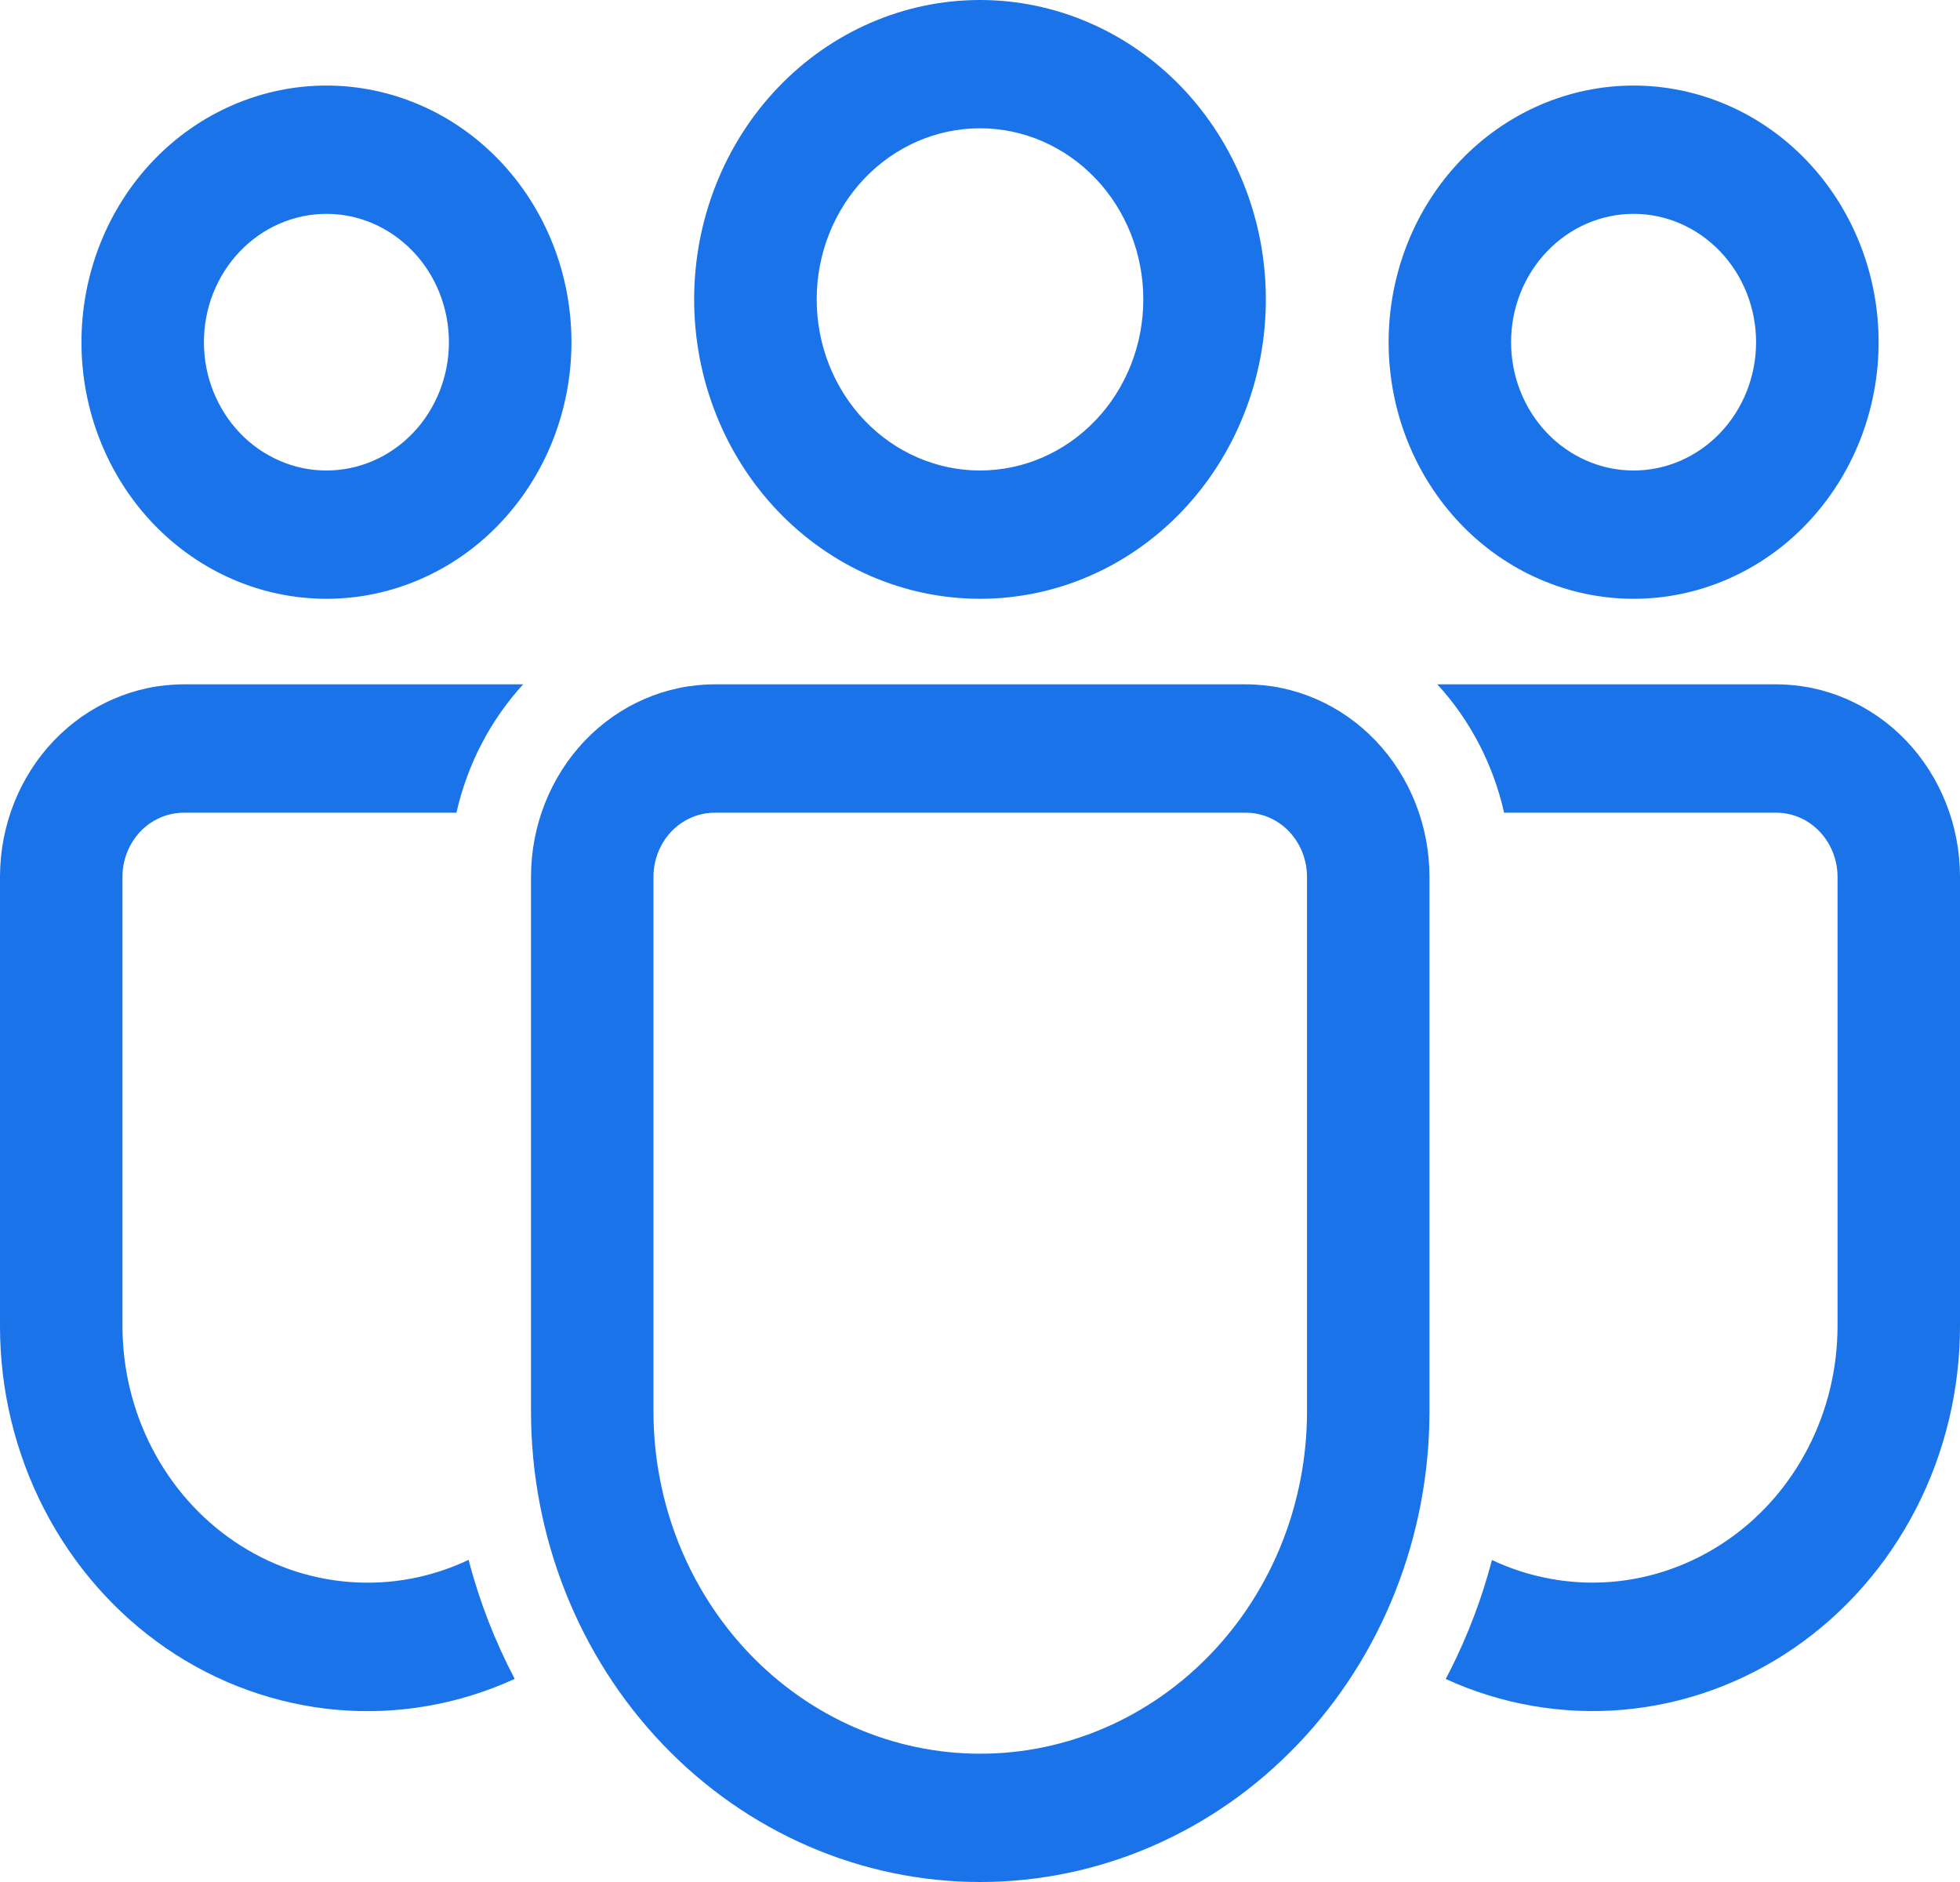 <svg width="25" height="24" viewBox="0 0 25 24" fill="none" xmlns="http://www.w3.org/2000/svg">
<path d="M15.89 8.727C16.511 8.727 17.107 8.986 17.547 9.446C17.986 9.907 18.233 10.531 18.233 11.182V17.999C18.233 19.59 17.63 21.117 16.555 22.242C15.48 23.368 14.023 24 12.503 24C10.983 24 9.526 23.368 8.451 22.242C7.377 21.117 6.773 19.59 6.773 17.999V11.182C6.773 10.531 7.02 9.907 7.459 9.446C7.899 8.986 8.495 8.727 9.117 8.727H15.89ZM15.89 10.364H9.117C8.909 10.364 8.711 10.45 8.564 10.603C8.418 10.757 8.335 10.965 8.335 11.182V17.999C8.335 19.157 8.775 20.267 9.556 21.085C10.338 21.904 11.398 22.364 12.503 22.364C13.608 22.364 14.668 21.904 15.45 21.085C16.232 20.267 16.671 19.157 16.671 17.999V11.182C16.671 10.965 16.588 10.757 16.442 10.603C16.296 10.45 16.097 10.364 15.89 10.364ZM2.344 8.727H6.673C6.255 9.183 5.961 9.748 5.822 10.364H2.344C2.137 10.364 1.938 10.45 1.791 10.603C1.645 10.757 1.562 10.965 1.562 11.182V16.908C1.562 17.456 1.693 17.994 1.943 18.475C2.193 18.956 2.554 19.363 2.993 19.66C3.432 19.957 3.936 20.134 4.457 20.174C4.978 20.215 5.501 20.118 5.977 19.892C6.116 20.426 6.315 20.934 6.565 21.41C5.851 21.737 5.071 21.872 4.295 21.804C3.519 21.735 2.771 21.466 2.119 21.019C1.468 20.572 0.933 19.962 0.563 19.244C0.193 18.527 -0.001 17.724 1.46385e-06 16.908V11.182C1.46385e-06 10.531 0.247 9.907 0.686 9.446C1.126 8.986 1.722 8.727 2.344 8.727ZM22.656 8.727C23.278 8.727 23.874 8.986 24.314 9.446C24.753 9.907 25 10.531 25 11.182V16.909C25 17.724 24.807 18.526 24.437 19.244C24.067 19.961 23.533 20.57 22.882 21.017C22.231 21.464 21.484 21.734 20.708 21.803C19.933 21.871 19.153 21.737 18.44 21.411L18.498 21.3C18.721 20.857 18.901 20.387 19.03 19.894C19.506 20.118 20.028 20.214 20.549 20.173C21.069 20.131 21.571 19.954 22.009 19.657C22.448 19.361 22.808 18.954 23.057 18.474C23.307 17.994 23.438 17.456 23.438 16.909V11.182C23.438 10.965 23.355 10.757 23.209 10.604C23.063 10.45 22.864 10.364 22.657 10.364H19.185C19.046 9.748 18.752 9.183 18.333 8.727H22.656ZM12.5 0C12.979 -1.05664e-08 13.453 0.099 13.895 0.291C14.338 0.483 14.739 0.764 15.078 1.118C15.416 1.473 15.685 1.894 15.868 2.357C16.052 2.82 16.146 3.317 16.146 3.818C16.146 4.32 16.052 4.816 15.868 5.279C15.685 5.743 15.416 6.163 15.078 6.518C14.739 6.873 14.338 7.154 13.895 7.346C13.453 7.538 12.979 7.636 12.5 7.636C11.533 7.636 10.606 7.234 9.922 6.518C9.238 5.802 8.854 4.831 8.854 3.818C8.854 2.806 9.238 1.834 9.922 1.118C10.606 0.402 11.533 2.13399e-08 12.5 0ZM20.837 1.091C21.247 1.091 21.653 1.176 22.032 1.34C22.412 1.504 22.756 1.746 23.046 2.049C23.336 2.353 23.567 2.714 23.724 3.111C23.881 3.508 23.962 3.934 23.962 4.364C23.962 4.793 23.881 5.219 23.724 5.616C23.567 6.013 23.336 6.374 23.046 6.678C22.756 6.982 22.412 7.223 22.032 7.387C21.653 7.552 21.247 7.636 20.837 7.636C20.008 7.636 19.213 7.292 18.627 6.678C18.041 6.064 17.712 5.232 17.712 4.364C17.712 3.496 18.041 2.663 18.627 2.049C19.213 1.436 20.008 1.091 20.837 1.091ZM4.164 1.091C4.574 1.091 4.98 1.176 5.359 1.34C5.739 1.504 6.083 1.746 6.373 2.049C6.663 2.353 6.894 2.714 7.051 3.111C7.208 3.508 7.289 3.934 7.289 4.364C7.289 4.793 7.208 5.219 7.051 5.616C6.894 6.013 6.663 6.374 6.373 6.678C6.083 6.982 5.739 7.223 5.359 7.387C4.98 7.552 4.574 7.636 4.164 7.636C3.335 7.636 2.54 7.292 1.954 6.678C1.368 6.064 1.039 5.232 1.039 4.364C1.039 3.496 1.368 2.663 1.954 2.049C2.54 1.436 3.335 1.091 4.164 1.091ZM12.5 1.636C11.947 1.636 11.418 1.866 11.027 2.275C10.636 2.685 10.417 3.24 10.417 3.818C10.417 4.397 10.636 4.952 11.027 5.361C11.418 5.77 11.947 6 12.5 6C13.053 6 13.582 5.77 13.973 5.361C14.364 4.952 14.583 4.397 14.583 3.818C14.583 3.24 14.364 2.685 13.973 2.275C13.582 1.866 13.053 1.636 12.5 1.636ZM20.837 2.727C20.631 2.727 20.428 2.77 20.238 2.852C20.049 2.934 19.877 3.055 19.732 3.207C19.587 3.358 19.471 3.539 19.393 3.737C19.314 3.936 19.274 4.149 19.274 4.364C19.274 4.579 19.314 4.791 19.393 4.99C19.471 5.188 19.587 5.369 19.732 5.521C19.877 5.673 20.049 5.793 20.238 5.875C20.428 5.958 20.631 6 20.837 6C21.251 6 21.648 5.828 21.941 5.521C22.234 5.214 22.399 4.798 22.399 4.364C22.399 3.93 22.234 3.513 21.941 3.207C21.648 2.9 21.251 2.727 20.837 2.727ZM4.164 2.727C3.958 2.727 3.755 2.77 3.566 2.852C3.376 2.934 3.204 3.055 3.059 3.207C2.914 3.358 2.799 3.539 2.72 3.737C2.641 3.936 2.601 4.149 2.601 4.364C2.601 4.579 2.641 4.791 2.72 4.99C2.799 5.188 2.914 5.369 3.059 5.521C3.204 5.673 3.376 5.793 3.566 5.875C3.755 5.958 3.958 6 4.164 6C4.578 6 4.975 5.828 5.268 5.521C5.561 5.214 5.726 4.798 5.726 4.364C5.726 3.93 5.561 3.513 5.268 3.207C4.975 2.9 4.578 2.727 4.164 2.727Z" fill="#1A73E8"/>
</svg>
